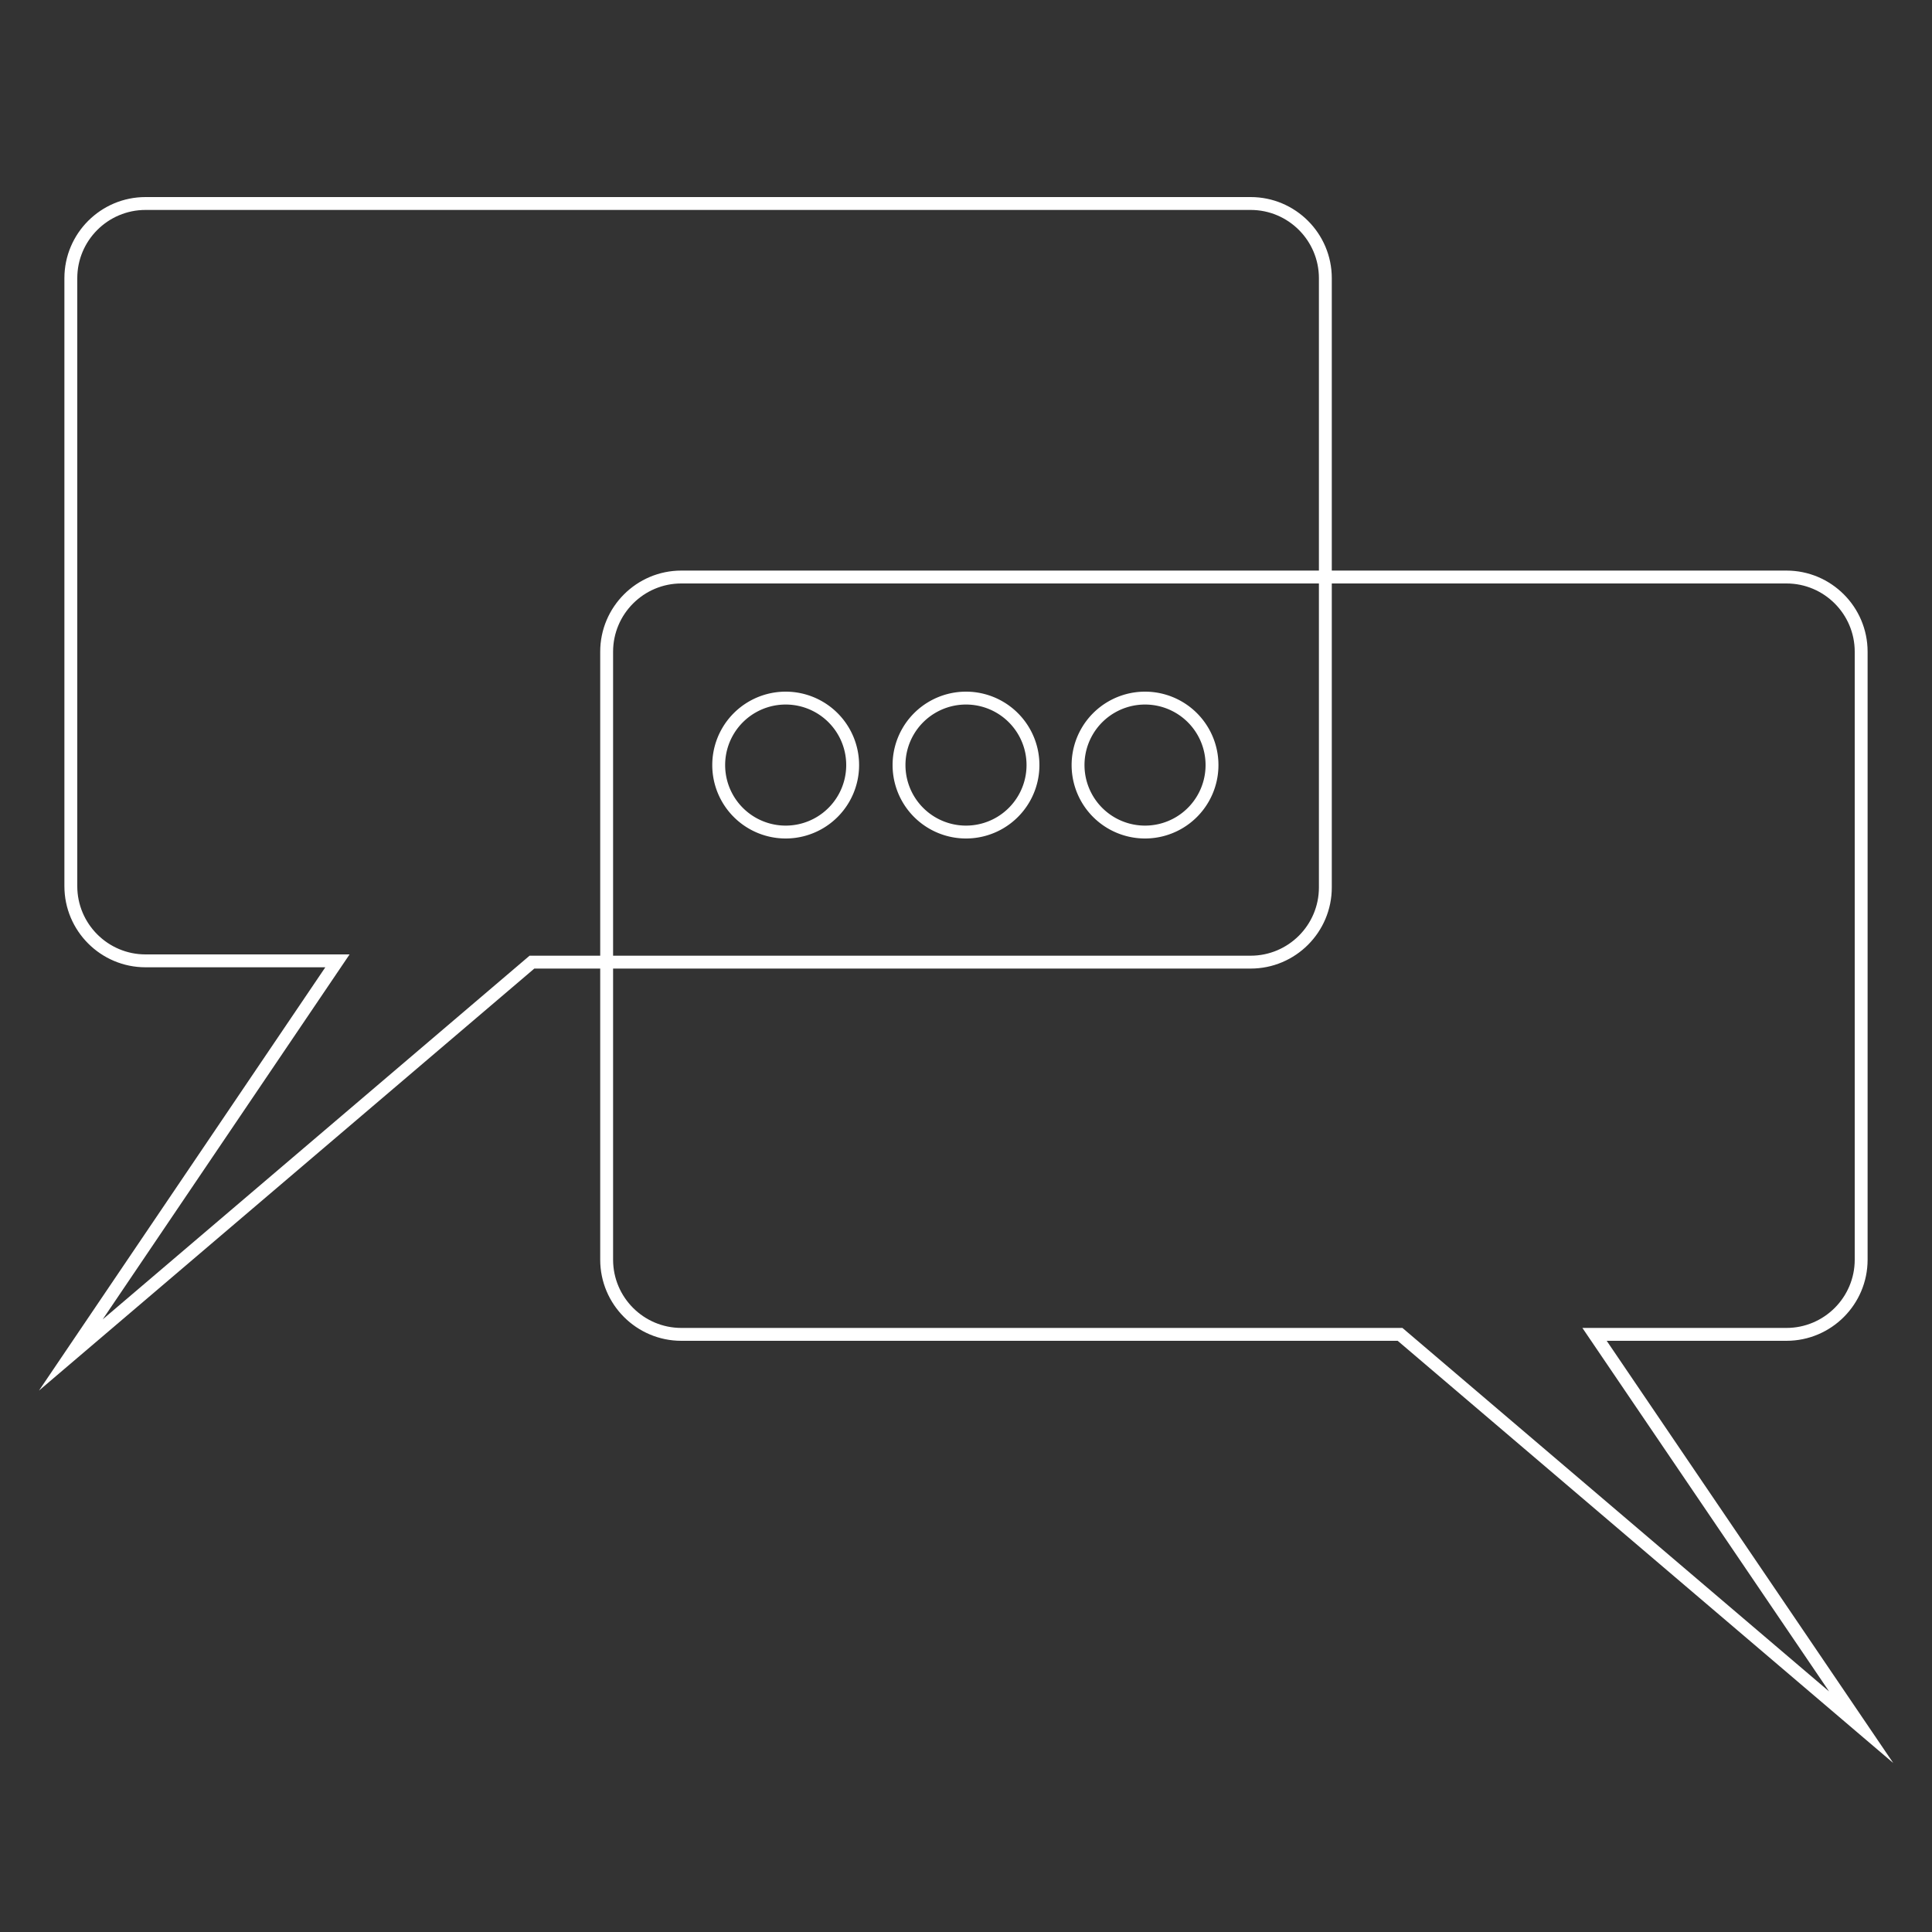 <?xml version="1.0" encoding="utf-8"?>
<!-- Generator: Adobe Illustrator 16.0.0, SVG Export Plug-In . SVG Version: 6.00 Build 0)  -->
<!DOCTYPE svg PUBLIC "-//W3C//DTD SVG 1.1//EN" "http://www.w3.org/Graphics/SVG/1.1/DTD/svg11.dtd">
<svg version="1.1" class="two" xmlns="http://www.w3.org/2000/svg" xmlns:xlink="http://www.w3.org/1999/xlink" x="0px" y="0px"
	 width="150px" height="150px" viewBox="0 0 150 150" enable-background="new 0 0 150 150" xml:space="preserve">

<rect x="0" y="0" width="150" height="150" fill="#333333" stroke="none"/>

<g>
	<path fill="none" stroke="#FFFFFF" stroke-linecap="round" stroke-miterlimit="10" d="M41.3,74.7h55.8c3.2,0,5.8-2.6,5.8-5.8V21.6
		c0-3.2-2.6-5.8-5.8-5.8H11.3c-3.2,0-5.8,2.6-5.8,5.8v47.2c0,3.2,2.6,5.8,5.8,5.8h14.9L5.5,105.2L41.3,74.7z"/>
	<path fill="none" stroke="#FFFFFF" stroke-linecap="round" stroke-miterlimit="10" d="M108.7,103.6H52.9c-3.2,0-5.8-2.6-5.8-5.8
		V50.6c0-3.2,2.6-5.8,5.8-5.8h85.8c3.2,0,5.8,2.6,5.8,5.8v47.2c0,3.2-2.6,5.8-5.8,5.8h-14.9l20.7,30.5L108.7,103.6z"/>
	<path fill="none" stroke="#FFFFFF" stroke-linecap="round" stroke-miterlimit="10"  d="M55.8,59.4a5.2,5.2 0 1,0 10.4,0a5.2,5.2 0 1,0 -10.4,0"/>
  	<path fill="none" stroke="#FFFFFF" stroke-linecap="round" stroke-miterlimit="10"  d="M69.8,59.4a5.2,5.2 0 1,0 10.4,0a5.2,5.2 0 1,0 -10.4,0"/>
	
	<path fill="none" stroke="#FFFFFF" stroke-linecap="round" stroke-miterlimit="10"  d="M83.7,59.4a5.2,5.2 0 1,0 10.4,0a5.2,5.2 0 1,0 -10.4,0"/>
</g>
</svg>
